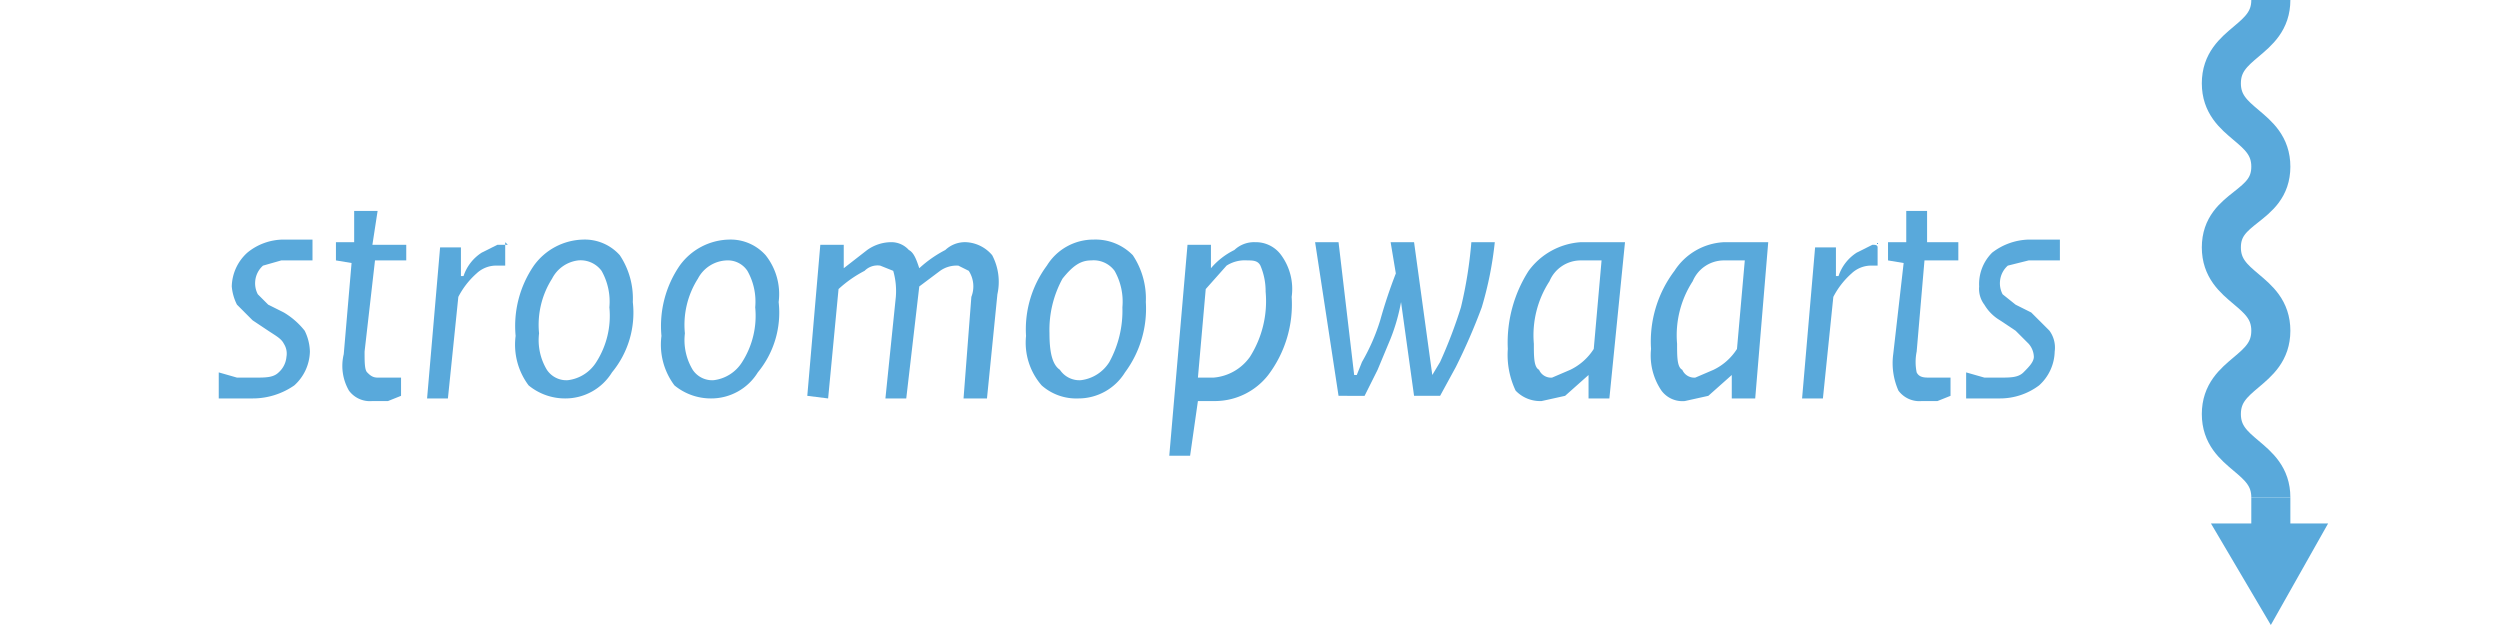 <svg id="5778a3d9-913d-44c1-9d06-18f52e0e9294" data-name="Layer 1" xmlns="http://www.w3.org/2000/svg" viewBox="0 0 96 24">
  <title>stroomopwaarts</title>
  <g>
    <path d="M87.2,0c0,1.6-1.9,1.6-1.9,3.2s1.9,1.6,1.9,3.2-1.9,1.5-1.9,3.1,1.9,1.6,1.9,3.2-1.9,1.6-1.9,3.2,1.9,1.6,1.9,3.2" fill="none" stroke="#59a9db" stroke-miterlimit="10" stroke-width="1.5"/>
    <g>
      <line x1="87.2" y1="19.1" x2="87.2" y2="20.8" fill="none" stroke="#59a9db" stroke-miterlimit="10" stroke-width="1.5"/>
      <polygon points="84.9 20.1 87.2 24 89.4 20.1 84.9 20.1" fill="#59a9db"/>
    </g>
  </g>
  <g>
    <path d="M8.4,15.2v-.9l.7.2h.7c.4,0,.7,0,.9-.2a.9.9,0,0,0,.3-.6.7.7,0,0,0-.1-.5c-.1-.2-.3-.3-.6-.5l-.6-.4-.6-.6a1.9,1.9,0,0,1-.2-.7,1.8,1.8,0,0,1,.6-1.3,2.2,2.2,0,0,1,1.4-.5H12v.8H10.8l-.7.2a.9.9,0,0,0-.3.6.9.9,0,0,0,.1.5l.4.4.6.3a2.9,2.9,0,0,1,.8.7,1.9,1.9,0,0,1,.2.8,1.8,1.8,0,0,1-.6,1.3,2.8,2.8,0,0,1-1.6.5H8.4Z" fill="#59a9db"/>
    <path d="M12.9,10V9.3h.7V8.1h.9l-.2,1.3h1.3V10H14.4L14,13.5c0,.4,0,.7.1.8s.2.2.4.2h.9v.7l-.5.2h-.6a1,1,0,0,1-.9-.4,1.9,1.9,0,0,1-.2-1.4l.3-3.5Z" fill="#59a9db"/>
    <path d="M19.4,9.3v.9H19a1.1,1.1,0,0,0-.7.3,3.1,3.1,0,0,0-.7.9l-.4,3.9h-.8l.5-5.8h.8v1.1h.1a1.7,1.7,0,0,1,.7-.9l.6-.3h.4Z" fill="#59a9db"/>
    <path d="M21.7,15.3a2.2,2.2,0,0,1-1.4-.5,2.6,2.6,0,0,1-.5-1.9,4.1,4.1,0,0,1,.7-2.7,2.4,2.4,0,0,1,1.9-1,1.8,1.8,0,0,1,1.4.6,3,3,0,0,1,.5,1.8,3.6,3.6,0,0,1-.8,2.7A2.1,2.1,0,0,1,21.7,15.3Zm-1-2.5a2.2,2.2,0,0,0,.3,1.4.9.9,0,0,0,.8.4,1.5,1.5,0,0,0,1.1-.7,3.3,3.3,0,0,0,.5-2.1,2.4,2.4,0,0,0-.3-1.4,1,1,0,0,0-.9-.4,1.3,1.3,0,0,0-1,.7A3.3,3.3,0,0,0,20.7,12.8Z" fill="#59a9db"/>
    <path d="M27.3,15.3a2.2,2.2,0,0,1-1.4-.5,2.6,2.6,0,0,1-.5-1.9,4.1,4.1,0,0,1,.7-2.7,2.4,2.4,0,0,1,1.9-1,1.8,1.8,0,0,1,1.4.6,2.4,2.4,0,0,1,.5,1.8,3.6,3.6,0,0,1-.8,2.7A2.1,2.1,0,0,1,27.3,15.3Zm-1-2.5a2.2,2.2,0,0,0,.3,1.4.9.9,0,0,0,.8.4,1.5,1.5,0,0,0,1.1-.7,3.3,3.3,0,0,0,.5-2.1,2.4,2.4,0,0,0-.3-1.4.9.9,0,0,0-.8-.4,1.3,1.3,0,0,0-1.1.7A3.3,3.3,0,0,0,26.3,12.8Z" fill="#59a9db"/>
    <path d="M31,15.2l.5-5.8h.9v.9h0l.9-.7a1.6,1.6,0,0,1,.9-.3.9.9,0,0,1,.7.3c.2.1.3.4.4.7h0a4.6,4.6,0,0,1,1-.7,1.1,1.1,0,0,1,.8-.3,1.4,1.4,0,0,1,1,.5,2.2,2.2,0,0,1,.2,1.5l-.4,4H37l.3-3.9a1.1,1.1,0,0,0-.1-1l-.4-.2a1.1,1.1,0,0,0-.7.2l-.8.6-.5,4.3H34l.4-3.9a2.8,2.8,0,0,0-.1-1l-.5-.2a.7.7,0,0,0-.6.2,4.6,4.6,0,0,0-1,.7l-.4,4.2Z" fill="#59a9db"/>
    <path d="M41.4,15.3a2,2,0,0,1-1.4-.5,2.5,2.5,0,0,1-.6-1.9,4.1,4.1,0,0,1,.8-2.7,2.1,2.1,0,0,1,1.8-1,2,2,0,0,1,1.5.6,3,3,0,0,1,.5,1.8,4.1,4.1,0,0,1-.8,2.7A2.1,2.1,0,0,1,41.4,15.3Zm-1.1-2.5c0,.7.1,1.2.4,1.4a.9.9,0,0,0,.8.4,1.5,1.5,0,0,0,1.1-.7,4.1,4.1,0,0,0,.5-2.1,2.4,2.4,0,0,0-.3-1.4,1,1,0,0,0-.9-.4c-.4,0-.7.2-1.1.7A4.1,4.1,0,0,0,40.3,12.8Z" fill="#59a9db"/>
    <path d="M45.7,17.5h-.8l.7-8.1h.9v.9h0a2.8,2.8,0,0,1,.9-.7,1.1,1.1,0,0,1,.8-.3,1.2,1.2,0,0,1,1,.5,2.2,2.2,0,0,1,.4,1.6,4.5,4.5,0,0,1-.9,3,2.6,2.6,0,0,1-2,1h-.7Zm.6-6.4L46,14.5h.6a1.9,1.9,0,0,0,1.4-.8,4,4,0,0,0,.6-2.5,2.5,2.5,0,0,0-.2-1c-.1-.2-.3-.2-.5-.2a1.3,1.3,0,0,0-.8.2Z" fill="#59a9db"/>
    <path d="M51.4,15.2l-.9-5.9h.9l.6,5.1h.1l.2-.5a7.7,7.7,0,0,0,.7-1.6,18.9,18.9,0,0,1,.6-1.8l-.2-1.2h.9l.7,5.1h0l.3-.5a18,18,0,0,0,.8-2.1,16.4,16.4,0,0,0,.4-2.5h.9a13.7,13.7,0,0,1-.5,2.5,22.9,22.9,0,0,1-1,2.3l-.6,1.1h-1l-.5-3.6h0a7.4,7.4,0,0,1-.4,1.4l-.5,1.2-.5,1Z" fill="#59a9db"/>
    <path d="M61.7,9.3h.7l-.6,6H61v-.9h0l-.9.8-.9.2a1.3,1.3,0,0,1-1-.4,3.2,3.2,0,0,1-.3-1.6,5.1,5.1,0,0,1,.8-3,2.7,2.7,0,0,1,2-1.1h.9Zm-.5,4.1.3-3.4h-.8a1.3,1.3,0,0,0-1.2.8,3.8,3.8,0,0,0-.6,2.4c0,.5,0,.9.2,1a.5.5,0,0,0,.5.3l.7-.3A2.2,2.2,0,0,0,61.2,13.4Z" fill="#59a9db"/>
    <path d="M67.2,9.3h.7l-.5,6h-.9v-.9h0l-.9.8-.9.2a1,1,0,0,1-.9-.4,2.4,2.4,0,0,1-.4-1.6,4.5,4.5,0,0,1,.9-3,2.4,2.4,0,0,1,1.9-1.1h.9Zm-.5,4.1L67,10h-.8a1.3,1.3,0,0,0-1.2.8,3.8,3.8,0,0,0-.6,2.4c0,.5,0,.9.2,1a.5.5,0,0,0,.5.3l.7-.3A2.2,2.2,0,0,0,66.7,13.4Z" fill="#59a9db"/>
    <path d="M72.1,9.3v.9h-.3a1.1,1.1,0,0,0-.7.3,3.1,3.1,0,0,0-.7.9l-.4,3.9h-.8l.5-5.8h.8v1.1h.1a1.7,1.7,0,0,1,.7-.9l.6-.3c.1,0,.2,0,.2.1Z" fill="#59a9db"/>
    <path d="M72.5,10V9.3h.7V8.1h.8V9.3h1.2V10H73.9l-.3,3.5a2,2,0,0,0,0,.8c.1.2.3.2.5.2h.8v.7l-.5.2h-.6a1,1,0,0,1-.9-.4,2.6,2.6,0,0,1-.2-1.4l.4-3.5Z" fill="#59a9db"/>
    <path d="M75.5,15.2v-.9l.7.2h.6c.4,0,.7,0,.9-.2s.4-.4.4-.6a.8.8,0,0,0-.2-.5l-.5-.5-.6-.4a1.7,1.7,0,0,1-.6-.6A1,1,0,0,1,76,11a1.7,1.7,0,0,1,.5-1.3,2.4,2.4,0,0,1,1.4-.5h1.2v.8H77.9l-.8.2a.9.9,0,0,0-.3.6.9.9,0,0,0,.1.5l.5.4.6.3.7.7a1.1,1.1,0,0,1,.2.8,1.8,1.8,0,0,1-.6,1.3,2.5,2.5,0,0,1-1.5.5H75.5Z" fill="#59a9db"/>
  </g>
</svg>
